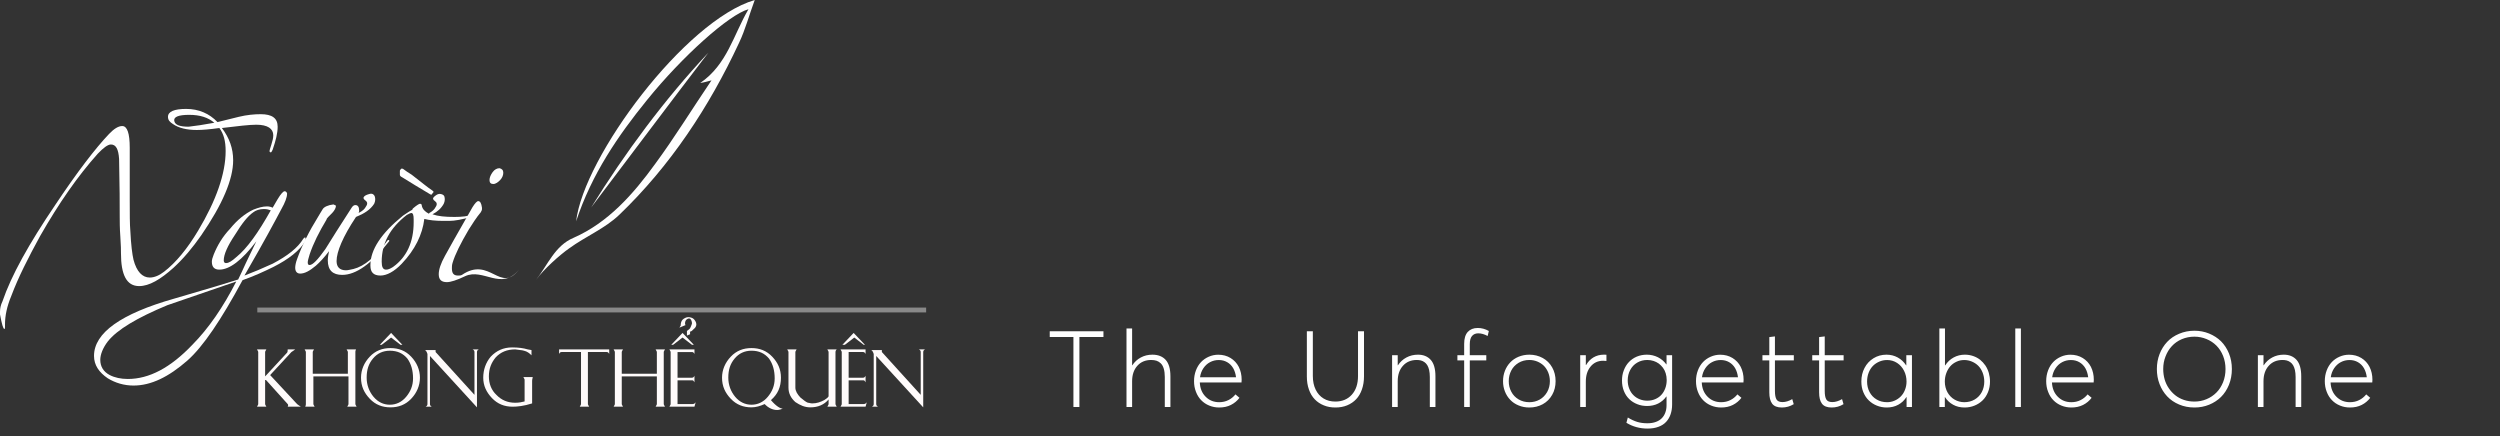 <svg width="258" height="45" viewBox="0 0 258 45" fill="none" xmlns="http://www.w3.org/2000/svg">
<rect x="0" y="0" width="258" height="45" fill="#333333" stroke="none"/>
<path d="M55.315 28.889C56.544 27.326 57.256 25.355 59.196 24.539C62.754 22.976 65.341 20.052 67.605 16.926C69.61 14.207 71.356 11.352 73.426 8.293C72.909 8.429 72.715 8.497 72.262 8.565C75.043 6.662 75.69 3.603 77.242 0.952C75.237 1.495 70.386 5.846 66.764 10.332C63.788 14.003 61.072 17.945 59.455 22.84C60.231 16.178 70.71 2.107 77.889 0C77.307 1.563 76.919 3.059 76.272 4.418C73.167 11.08 69.157 17.13 63.918 22.16C62.43 23.587 60.425 24.403 58.743 25.627C57.773 26.306 56.091 27.802 55.315 28.889Z" fill="white"/>
<path d="M61.007 21.412C64.5 15.77 68.575 10.264 73.103 5.438C69.092 10.672 65.017 16.11 61.007 21.412Z" fill="white"/>
<path d="M28.654 13.075C28.654 13.755 28.46 14.503 28.137 15.454C28.072 15.59 28.007 15.726 27.943 15.726C27.878 15.726 27.813 15.658 27.813 15.59C27.813 15.522 27.878 15.319 28.007 14.911C28.137 14.503 28.201 14.231 28.201 13.959C28.201 13.279 27.619 12.871 26.455 12.871C25.744 12.871 24.579 13.007 22.898 13.211C23.674 14.231 24.062 15.319 24.062 16.542C24.062 18.513 22.962 21.096 20.763 24.291C19.858 25.583 18.952 26.67 17.917 27.622C16.559 28.845 15.394 29.525 14.36 29.525C13.066 29.525 12.484 28.37 12.484 26.127C12.484 25.855 12.484 25.311 12.419 24.427C12.354 23.543 12.354 22.864 12.354 22.252C12.354 21.164 12.354 19.193 12.29 16.406C12.225 15.386 11.966 14.911 11.449 14.911C11.125 14.911 10.673 15.251 10.09 15.862C8.021 18.173 6.08 20.96 4.14 24.359C2.911 26.602 1.876 28.642 1.164 30.545C0.712 31.632 0.517 32.584 0.517 33.468V33.74C0.517 33.876 0.517 33.944 0.453 33.944C0.323 33.944 0.194 33.468 0 32.448C0 32.312 0 32.244 0 32.176C0 31.836 0.065 31.497 0.259 31.089C1.164 28.438 2.975 25.175 5.692 21.164C7.956 17.766 9.832 15.319 11.255 13.823C11.772 13.279 12.225 13.007 12.613 13.007C13.13 13.007 13.389 13.755 13.389 15.251C13.389 15.862 13.389 16.746 13.389 17.97C13.389 19.193 13.389 20.077 13.389 20.689C13.389 22.048 13.389 23.136 13.454 23.883C13.519 25.243 13.648 26.262 13.777 26.806C14.101 28.03 14.683 28.642 15.459 28.642C15.912 28.642 16.429 28.438 16.947 28.03C18.176 27.078 19.34 25.651 20.44 23.815C22.315 20.689 23.286 17.901 23.286 15.59C23.286 14.571 23.092 13.823 22.639 13.211C21.669 13.347 20.892 13.415 20.31 13.415C19.275 13.415 18.434 13.211 17.852 12.803C17.529 12.6 17.335 12.396 17.335 12.056C17.335 11.512 17.982 11.24 19.211 11.24C20.504 11.24 21.604 11.716 22.445 12.6L24.644 12.056C25.485 11.852 26.261 11.784 26.908 11.784C28.072 11.784 28.654 12.192 28.654 13.075ZM22.121 12.668C21.474 12.124 20.634 11.852 19.534 11.852C18.434 11.852 17.917 12.056 17.982 12.463C18.046 12.871 18.499 13.075 19.469 13.075C20.116 13.007 21.022 12.871 22.121 12.668Z" fill="white"/>
<path d="M31.565 24.699C31.565 24.767 31.565 24.835 31.5 24.903C30.918 25.855 29.819 26.738 28.201 27.554C27.231 28.03 26.196 28.506 25.032 28.913C22.833 32.992 20.957 35.779 19.34 37.206C17.399 38.906 15.588 39.789 13.777 39.789C12.807 39.789 11.902 39.517 11.125 39.042C10.22 38.43 9.702 37.682 9.702 36.73C9.702 34.351 12.484 32.38 17.982 30.817C19.793 30.273 21.992 29.661 24.579 28.845C24.644 28.709 24.773 28.438 24.967 28.03C25.485 26.874 26.002 25.855 26.455 24.903C24.967 26.874 23.674 27.826 22.639 27.826C22.121 27.826 21.863 27.554 21.863 27.01C21.863 26.806 21.927 26.602 22.057 26.262C22.445 25.311 22.962 24.427 23.738 23.611C24.515 22.66 25.291 22.048 26.132 21.64C26.649 21.436 27.102 21.3 27.555 21.3C27.813 21.3 28.007 21.368 28.137 21.436C28.201 21.3 28.395 21.028 28.654 20.552C28.978 20.009 29.236 19.737 29.366 19.737C29.495 19.737 29.56 19.805 29.624 19.941V20.009C29.624 20.349 29.43 20.892 29.042 21.572C28.395 22.796 27.231 24.971 25.42 28.098L25.226 28.438C26.132 28.098 27.102 27.69 28.137 27.214C29.689 26.398 30.724 25.583 31.306 24.631C31.371 24.563 31.436 24.495 31.5 24.495C31.5 24.563 31.565 24.631 31.565 24.699ZM24.385 29.049L17.27 31.497C14.165 32.788 12.095 34.011 11.125 35.235C10.608 35.915 10.349 36.595 10.349 37.138C10.349 37.818 10.672 38.362 11.319 38.702C11.837 38.974 12.484 39.11 13.195 39.11C15.394 39.11 17.593 37.954 19.857 35.575C21.539 33.876 23.027 31.7 24.385 29.049ZM27.943 21.708C27.749 21.64 27.555 21.572 27.231 21.572C26.778 21.572 26.39 21.708 26.132 21.912C25.549 22.32 24.967 23.068 24.256 24.223C23.48 25.379 23.091 26.262 23.091 26.874C23.091 27.01 23.156 27.146 23.285 27.146H23.35C23.609 27.146 23.932 26.942 24.385 26.534C25.485 25.651 26.649 24.019 27.943 21.708Z" fill="white"/>
<path d="M36.739 22.388C35.381 24.427 34.734 25.99 34.734 26.942C34.734 27.554 35.058 27.894 35.705 27.894C35.899 27.894 36.157 27.826 36.481 27.758C37.58 27.486 38.745 26.534 39.974 24.835C40.038 24.767 40.038 24.767 40.103 24.767C40.168 24.767 40.168 24.767 40.168 24.835C40.168 24.903 40.168 24.903 40.103 24.971C38.357 27.214 36.739 28.369 35.316 28.369C34.346 28.369 33.829 27.894 33.829 26.874C33.829 26.534 33.894 26.262 33.958 25.922C33.441 26.602 32.988 27.078 32.6 27.418C31.953 27.962 31.436 28.234 30.983 28.234C30.659 28.234 30.465 28.03 30.465 27.622C30.465 27.418 30.53 27.078 30.659 26.738C31.177 25.311 31.888 23.883 32.859 22.32C32.923 22.184 33.117 21.912 33.311 21.572C33.441 21.368 33.829 21.164 34.411 21.096C34.605 21.164 34.67 21.232 34.67 21.232C34.67 21.436 34.54 21.708 34.282 21.98C33.958 22.32 33.699 22.524 33.699 22.66C32.923 23.951 32.341 25.107 31.953 26.262C31.824 26.67 31.759 26.942 31.759 27.078C31.759 27.282 31.824 27.35 31.953 27.35C32.276 27.35 32.794 26.806 33.57 25.718C34.152 24.767 35.058 23.339 36.287 21.436C36.416 21.232 36.545 21.164 36.675 21.164C36.934 21.164 37.063 21.368 37.063 21.708C37.063 21.776 37.063 21.912 36.998 21.98C37.063 21.98 37.063 21.912 37.128 21.912C37.386 21.776 37.645 21.572 37.774 21.3C37.968 21.028 37.904 20.824 37.71 20.688C37.516 20.552 37.451 20.416 37.58 20.28C37.71 20.145 37.904 20.077 38.163 20.009C38.421 19.941 38.615 20.077 38.68 20.28C38.745 20.485 38.745 20.756 38.615 21.028C38.227 21.64 37.58 22.048 36.739 22.388Z" fill="white"/>
<path d="M44.631 22.116C45.213 22.32 45.924 22.388 46.895 22.388C47.671 22.388 48.318 22.32 48.835 22.116H48.9C48.964 22.116 48.964 22.116 48.964 22.184C48.964 22.252 48.9 22.32 48.835 22.32C47.735 22.66 46.895 22.796 46.377 22.796H45.73C44.954 22.796 44.307 22.727 43.79 22.592C43.596 24.223 42.82 25.786 41.461 27.214C40.685 28.029 39.909 28.437 39.262 28.437C38.55 28.437 38.227 28.098 38.227 27.418V27.35C38.227 25.786 39.327 24.087 41.591 22.252C41.914 22.048 42.173 21.844 42.561 21.64C42.561 21.572 42.561 21.572 42.626 21.504C43.014 21.164 43.272 21.028 43.337 21.028C43.466 21.028 43.531 21.096 43.531 21.232C43.596 21.572 43.855 21.844 44.243 22.048C44.243 22.048 44.307 22.048 44.307 21.98C44.566 21.844 44.825 21.64 44.954 21.368C45.148 21.096 45.083 20.892 44.889 20.756C44.695 20.62 44.631 20.484 44.76 20.348C44.889 20.212 45.148 20.009 45.342 20.009C45.536 20.009 45.795 20.076 45.86 20.28C45.924 20.484 45.924 20.756 45.795 21.028C45.536 21.504 45.148 21.844 44.631 22.116ZM42.69 22.931V22.66C42.69 22.184 42.626 21.98 42.431 21.98C42.367 21.98 42.237 22.048 41.979 22.184C40.232 23.543 39.391 25.107 39.391 27.01C39.391 27.554 39.521 27.826 39.844 27.826C40.038 27.826 40.232 27.758 40.556 27.554C41.979 26.534 42.69 24.971 42.69 22.931ZM44.566 20.076C44.501 20.076 44.501 20.076 44.437 20.076C43.272 19.397 42.302 18.785 41.526 18.309C41.397 18.241 41.267 18.173 41.267 18.037C41.267 17.969 41.267 17.833 41.267 17.629C41.267 17.561 41.332 17.493 41.397 17.425C41.461 17.358 41.526 17.425 41.591 17.425C41.849 17.629 42.173 17.833 42.496 18.037C43.466 18.785 44.113 19.329 44.631 19.669L44.76 19.805C44.631 19.941 44.631 19.941 44.566 20.076Z" fill="white"/>
<path d="M53.557 27.826C51.746 30.069 49.87 27.622 47.994 28.506C47.153 28.913 46.506 29.117 46.118 29.117C45.536 29.117 45.278 28.845 45.278 28.302C45.278 27.826 45.471 27.214 45.924 26.398C46.248 25.787 47.218 24.087 48.77 21.368C49.029 20.96 49.223 20.756 49.352 20.756C49.547 20.756 49.676 20.96 49.74 21.436V21.572C49.74 21.708 49.676 21.776 49.611 21.912C49.158 22.456 48.77 23.067 48.382 23.679C47.541 25.107 46.959 26.262 46.7 27.146C46.636 27.35 46.636 27.554 46.636 27.69C46.636 28.234 46.83 28.438 47.283 28.438C47.412 28.438 47.541 28.438 47.671 28.37C50.572 26.398 51.616 30.341 53.557 27.826ZM51.94 17.834C51.94 18.105 51.81 18.377 51.616 18.581C51.422 18.785 51.164 18.989 50.905 18.989C50.646 18.989 50.517 18.853 50.517 18.581C50.517 18.309 50.646 18.037 50.84 17.765C51.034 17.494 51.293 17.358 51.552 17.358C51.81 17.426 51.94 17.562 51.94 17.834Z" fill="white"/>
<path d="M27.361 39.116V41.699C27.361 41.767 27.425 41.835 27.49 41.971H26.52C26.584 41.835 26.649 41.767 26.649 41.699V36.329C26.649 36.261 26.584 36.193 26.52 36.057H27.49C27.425 36.193 27.361 36.261 27.361 36.329V38.844L29.625 36.397C29.689 36.329 29.689 36.193 29.689 36.057H30.465C30.401 36.125 30.271 36.193 30.077 36.329L27.878 38.708L30.659 41.699C30.724 41.767 30.853 41.835 31.047 41.971H29.689C29.754 41.835 29.754 41.767 29.689 41.699L27.361 39.116Z" fill="#FFFBFB"/>
<path d="M36.675 36.329V41.699C36.675 41.767 36.74 41.835 36.804 41.971H35.834C35.899 41.835 35.963 41.767 35.963 41.699V38.844H32.341V41.699C32.341 41.767 32.406 41.835 32.471 41.971H31.5C31.565 41.835 31.565 41.767 31.565 41.699V36.329C31.565 36.261 31.5 36.193 31.436 36.057H32.406C32.341 36.193 32.276 36.261 32.276 36.329V38.572H35.899V36.329C35.899 36.261 35.834 36.193 35.769 36.057H36.74C36.675 36.193 36.675 36.261 36.675 36.329Z" fill="#FFFBFB"/>
<path d="M43.337 38.98C43.337 39.796 43.014 40.544 42.431 41.156C41.849 41.767 41.138 42.039 40.297 42.039C39.456 42.039 38.745 41.767 38.163 41.156C37.58 40.544 37.257 39.864 37.257 38.98C37.257 38.165 37.58 37.417 38.163 36.805C38.745 36.194 39.456 35.922 40.297 35.922C41.138 35.922 41.849 36.194 42.431 36.805C43.014 37.417 43.337 38.165 43.337 38.98ZM42.626 39.048C42.626 38.233 42.431 37.553 42.043 37.009C41.591 36.465 41.008 36.194 40.232 36.194C39.521 36.194 38.939 36.465 38.486 37.009C38.033 37.553 37.839 38.165 37.839 38.98C37.839 39.728 38.098 40.408 38.551 40.952C39.003 41.495 39.586 41.767 40.232 41.767C40.879 41.767 41.461 41.495 41.914 40.952C42.367 40.408 42.626 39.796 42.626 39.048ZM39.197 35.582L40.362 34.358L41.526 35.582H41.332L40.362 34.834L39.392 35.582H39.197Z" fill="#FFFBFB"/>
<path d="M49.223 42.039L44.372 36.737V41.699C44.372 41.835 44.437 41.903 44.566 41.971H43.919C44.049 41.903 44.113 41.835 44.113 41.699V36.533C44.049 36.329 43.984 36.193 43.855 36.125H44.954C44.954 36.193 44.954 36.261 44.954 36.261C44.954 36.329 44.954 36.329 44.954 36.329L48.965 40.748V36.329C48.965 36.193 48.9 36.125 48.77 36.057H49.417C49.288 36.125 49.223 36.193 49.223 36.329V42.039Z" fill="#FFFBFB"/>
<path d="M54.915 39.321V41.632C54.074 41.904 53.363 41.971 52.91 41.971C52.069 41.971 51.358 41.7 50.776 41.088C50.193 40.476 49.87 39.796 49.87 38.981C49.87 38.165 50.129 37.417 50.646 36.805C51.228 36.194 51.94 35.854 52.845 35.854C53.492 35.854 54.01 35.922 54.462 36.058L54.85 36.126V36.669C54.657 36.465 54.398 36.262 54.074 36.194C53.88 36.126 53.557 36.126 53.169 36.058C52.328 36.058 51.681 36.33 51.164 36.873C50.711 37.417 50.452 38.029 50.452 38.845C50.452 39.592 50.711 40.272 51.228 40.748C51.746 41.292 52.393 41.564 53.169 41.564C53.557 41.564 53.88 41.496 54.139 41.428V39.184C54.139 39.117 54.074 39.049 54.01 38.913H54.98C54.915 39.184 54.915 39.252 54.915 39.321Z" fill="#FFFBFB"/>
<path d="M60.672 36.329V41.699C60.672 41.767 60.737 41.835 60.801 41.971H59.831C59.896 41.835 59.96 41.767 59.96 41.699V36.329H57.955C57.826 36.329 57.761 36.397 57.697 36.533V36.057H62.871V36.533C62.806 36.397 62.742 36.329 62.612 36.329H60.672Z" fill="#FFFBFB"/>
<path d="M68.499 36.329V41.699C68.499 41.767 68.563 41.835 68.628 41.971H67.658C67.722 41.835 67.787 41.767 67.787 41.699V38.844H64.165V41.699C64.165 41.767 64.23 41.835 64.294 41.971H63.324C63.389 41.835 63.453 41.767 63.453 41.699V36.329C63.453 36.261 63.389 36.193 63.324 36.057H64.294C64.23 36.193 64.165 36.261 64.165 36.329V38.572H67.787V36.329C67.787 36.261 67.722 36.193 67.658 36.057H68.628C68.563 36.193 68.499 36.261 68.499 36.329Z" fill="#FFFBFB"/>
<path d="M69.922 36.33V38.98H71.409C71.539 38.98 71.603 38.913 71.668 38.777V39.456C71.603 39.32 71.539 39.252 71.474 39.252H69.922V41.7H71.474C71.603 41.7 71.733 41.632 71.797 41.495L71.668 41.971H69.081C69.145 41.835 69.21 41.767 69.21 41.7V36.33C69.21 36.261 69.145 36.194 69.081 36.058H71.668V36.533C71.603 36.397 71.539 36.33 71.409 36.33H69.922ZM69.275 35.582L70.439 34.358L71.603 35.582H71.409L70.439 34.834L69.469 35.582H69.275ZM70.892 34.63V34.154C71.086 34.018 71.151 33.95 71.215 33.882C71.28 33.746 71.345 33.611 71.409 33.407C71.409 33.271 71.409 33.203 71.345 33.067C71.28 32.931 71.215 32.863 71.086 32.863C71.021 32.863 70.892 32.931 70.827 32.999C70.763 33.067 70.698 33.203 70.698 33.339C70.698 33.407 70.698 33.407 70.698 33.474C70.698 33.474 70.698 33.474 70.763 33.542L70.116 33.814C70.18 33.678 70.245 33.611 70.245 33.611C70.245 33.339 70.31 33.135 70.439 32.999C70.568 32.863 70.827 32.727 71.021 32.727C71.215 32.727 71.474 32.795 71.603 32.931C71.733 33.067 71.862 33.271 71.862 33.474C71.862 33.611 71.797 33.814 71.603 33.95C71.474 34.086 71.345 34.222 71.215 34.222V34.494L70.892 34.63Z" fill="#FFFBFB"/>
<path d="M80.788 42.175C80.594 42.243 80.4 42.311 80.206 42.311C79.753 42.311 79.3 42.107 78.912 41.699C78.46 41.903 78.007 42.039 77.554 42.039C76.713 42.039 76.002 41.767 75.419 41.155C74.837 40.544 74.514 39.864 74.514 38.98C74.514 38.164 74.837 37.417 75.419 36.805C76.002 36.193 76.713 35.921 77.554 35.921C78.395 35.921 79.106 36.193 79.689 36.805C80.271 37.417 80.594 38.097 80.594 38.98C80.594 39.932 80.271 40.68 79.559 41.291C80.077 41.903 80.529 42.175 80.788 42.175ZM79.947 39.048C79.947 38.233 79.753 37.553 79.365 37.009C78.912 36.465 78.33 36.193 77.554 36.193C76.843 36.193 76.26 36.465 75.808 37.009C75.355 37.553 75.161 38.164 75.161 38.98C75.161 39.728 75.419 40.408 75.872 40.952C76.325 41.495 76.907 41.767 77.554 41.767C78.201 41.767 78.783 41.495 79.236 40.952C79.689 40.408 79.947 39.796 79.947 39.048Z" fill="#FFFBFB"/>
<path d="M86.222 36.329V41.699C86.222 41.767 86.286 41.835 86.351 41.971H85.381C85.445 41.835 85.51 41.767 85.51 41.699V41.224C85.057 41.767 84.41 42.039 83.634 42.039C83.052 42.039 82.599 41.835 82.082 41.495C81.629 41.087 81.37 40.612 81.37 40V36.329C81.37 36.261 81.306 36.193 81.241 36.057H82.211C82.147 36.193 82.082 36.261 82.082 36.329V40C82.082 40.34 82.276 40.68 82.599 41.02C82.923 41.291 83.181 41.495 83.376 41.563C83.505 41.563 83.634 41.631 83.828 41.631C84.281 41.631 84.669 41.495 85.057 41.291C85.381 41.087 85.51 40.952 85.51 40.884V36.329C85.51 36.261 85.445 36.193 85.381 36.057H86.351C86.222 36.193 86.222 36.261 86.222 36.329Z" fill="#FFFBFB"/>
<path d="M87.58 36.329V38.98H89.067C89.197 38.98 89.261 38.913 89.326 38.776V39.456C89.261 39.32 89.197 39.252 89.132 39.252H87.58V41.699H89.132C89.261 41.699 89.391 41.632 89.456 41.495L89.326 41.971H86.739C86.804 41.835 86.868 41.767 86.868 41.699V36.329C86.868 36.261 86.804 36.194 86.739 36.057H89.326V36.533C89.261 36.397 89.197 36.329 89.067 36.329H87.58ZM86.933 35.582L88.097 34.358L89.261 35.582H89.132L88.162 34.834L87.192 35.582H86.933Z" fill="#FFFBFB"/>
<path d="M95.277 42.039L90.426 36.737V41.699C90.426 41.835 90.491 41.903 90.62 41.971H89.973C90.103 41.903 90.167 41.835 90.167 41.699V36.533C90.103 36.329 90.038 36.193 89.909 36.125H91.008C91.008 36.193 91.008 36.261 91.008 36.261C91.008 36.329 91.008 36.329 91.008 36.329L95.018 40.748V36.329C95.018 36.193 94.954 36.125 94.824 36.057H95.471C95.342 36.125 95.277 36.193 95.277 36.329V42.039Z" fill="#FFFBFB"/>
<path d="M26.555 31.991H95.578" stroke="#E1E1E1" stroke-opacity="0.5" stroke-width="0.5"/>
<path d="M110.777 42H111.394V34.776H113.876V34.185H108.333V34.776H110.777V42ZM118.929 36.602C118.489 36.602 118.091 36.699 117.731 36.892C117.371 37.085 117.081 37.354 116.856 37.698H116.834V33.9H116.254V42H116.834V39.352C116.834 38.686 117.011 38.154 117.371 37.752C117.726 37.354 118.204 37.15 118.795 37.15C119.01 37.15 119.198 37.177 119.359 37.23C119.52 37.284 119.665 37.376 119.799 37.504C119.928 37.633 120.03 37.81 120.1 38.047C120.17 38.283 120.207 38.568 120.207 38.906V42H120.787V38.831C120.787 38.063 120.621 37.499 120.299 37.139C119.976 36.785 119.52 36.602 118.929 36.602ZM128.139 39.185C128.139 38.697 128.037 38.256 127.844 37.864C127.645 37.477 127.361 37.171 126.995 36.946C126.625 36.72 126.2 36.607 125.728 36.607C125.379 36.607 125.051 36.677 124.745 36.812C124.439 36.946 124.175 37.128 123.95 37.365C123.724 37.601 123.547 37.891 123.418 38.23C123.289 38.573 123.225 38.938 123.225 39.331C123.225 39.728 123.289 40.099 123.424 40.437C123.552 40.781 123.735 41.065 123.966 41.302C124.197 41.538 124.471 41.726 124.793 41.855C125.115 41.989 125.459 42.054 125.824 42.054C126.276 42.054 126.673 41.968 127.028 41.791C127.382 41.613 127.677 41.366 127.914 41.055L127.5 40.7C127.296 40.953 127.054 41.151 126.77 41.291C126.485 41.436 126.168 41.506 125.819 41.506C125.26 41.506 124.793 41.318 124.423 40.942C124.047 40.566 123.848 40.077 123.821 39.47H128.123C128.134 39.438 128.139 39.347 128.139 39.185ZM125.776 37.155C126.098 37.155 126.394 37.23 126.652 37.381C126.909 37.531 127.113 37.735 127.269 38.004C127.42 38.273 127.516 38.584 127.559 38.933H123.842C123.891 38.579 124.009 38.267 124.192 37.998C124.374 37.73 124.6 37.52 124.874 37.376C125.148 37.23 125.448 37.155 125.776 37.155ZM137.811 42.054C138.251 42.054 138.654 41.984 139.019 41.834C139.384 41.683 139.696 41.474 139.954 41.2C140.211 40.931 140.41 40.593 140.55 40.19C140.689 39.792 140.765 39.347 140.765 38.852V34.185H140.147V38.804C140.147 39.621 139.932 40.265 139.502 40.738C139.073 41.21 138.509 41.441 137.811 41.441C137.349 41.441 136.94 41.339 136.591 41.124C136.237 40.91 135.968 40.603 135.775 40.206C135.582 39.809 135.485 39.341 135.485 38.804V34.185H134.867V38.852C134.867 39.347 134.937 39.798 135.082 40.201C135.222 40.609 135.426 40.942 135.684 41.21C135.941 41.479 136.253 41.688 136.618 41.834C136.978 41.984 137.375 42.054 137.811 42.054ZM146.339 36.602C145.898 36.602 145.501 36.699 145.141 36.892C144.781 37.085 144.491 37.354 144.266 37.698H144.244V36.656H143.664V42H144.244V39.352C144.244 38.686 144.421 38.154 144.781 37.752C145.136 37.354 145.614 37.15 146.204 37.15C146.36 37.15 146.505 37.166 146.634 37.198C146.763 37.23 146.881 37.29 146.999 37.37C147.118 37.451 147.214 37.558 147.295 37.687C147.375 37.816 147.44 37.988 147.488 38.192C147.531 38.396 147.558 38.638 147.558 38.906V42H148.138V38.831C148.138 38.068 147.977 37.504 147.66 37.145C147.338 36.785 146.897 36.602 146.339 36.602ZM151.102 42H151.682V37.193H153.385V36.656H151.682V35.523C151.682 35.136 151.757 34.856 151.913 34.674C152.069 34.491 152.283 34.4 152.552 34.4C152.864 34.4 153.191 34.491 153.524 34.674L153.648 34.158C153.288 33.954 152.907 33.847 152.504 33.847C152.063 33.847 151.72 33.986 151.472 34.255C151.225 34.529 151.102 34.937 151.102 35.474V36.656H150.404V37.193H151.102V42ZM157.831 42.054C158.336 42.054 158.798 41.941 159.211 41.715C159.619 41.49 159.947 41.167 160.183 40.748C160.42 40.335 160.538 39.862 160.538 39.336C160.538 38.804 160.42 38.331 160.183 37.913C159.947 37.494 159.619 37.171 159.211 36.946C158.798 36.72 158.336 36.602 157.831 36.602C157.428 36.602 157.057 36.677 156.714 36.817C156.37 36.962 156.085 37.155 155.854 37.402C155.618 37.649 155.435 37.94 155.306 38.273C155.177 38.605 155.113 38.96 155.113 39.336C155.113 39.712 155.177 40.061 155.306 40.394C155.435 40.727 155.618 41.017 155.854 41.259C156.085 41.506 156.37 41.699 156.714 41.839C157.057 41.984 157.428 42.054 157.831 42.054ZM157.825 41.506C157.412 41.506 157.041 41.409 156.719 41.216C156.391 41.023 156.139 40.759 155.967 40.426C155.79 40.099 155.704 39.733 155.704 39.336C155.704 38.938 155.79 38.573 155.962 38.24C156.133 37.907 156.386 37.644 156.714 37.445C157.036 37.252 157.406 37.15 157.825 37.15C158.115 37.15 158.395 37.204 158.653 37.311C158.91 37.419 159.136 37.563 159.329 37.752C159.517 37.945 159.668 38.176 159.78 38.45C159.888 38.724 159.947 39.019 159.947 39.336C159.947 39.755 159.85 40.131 159.662 40.464C159.469 40.797 159.216 41.055 158.894 41.237C158.572 41.42 158.212 41.506 157.825 41.506ZM165.5 36.602C165.113 36.602 164.758 36.699 164.447 36.881C164.135 37.069 163.878 37.333 163.684 37.671H163.657V36.656H163.077V42H163.657V39.379C163.657 38.745 163.818 38.23 164.146 37.832C164.468 37.435 164.903 37.23 165.446 37.23C165.505 37.23 165.618 37.241 165.784 37.252V36.607C165.72 36.607 165.628 36.602 165.5 36.602ZM171.987 36.656V37.606H171.965C171.734 37.29 171.444 37.042 171.095 36.865C170.741 36.693 170.365 36.602 169.957 36.602C169.581 36.602 169.231 36.672 168.909 36.806C168.587 36.946 168.318 37.134 168.098 37.37C167.873 37.606 167.701 37.891 167.577 38.219C167.448 38.546 167.389 38.895 167.389 39.272C167.389 39.664 167.454 40.023 167.588 40.356C167.722 40.69 167.905 40.963 168.141 41.189C168.372 41.415 168.646 41.586 168.963 41.71C169.28 41.839 169.618 41.898 169.978 41.898C170.397 41.898 170.778 41.817 171.122 41.645C171.46 41.474 171.74 41.232 171.965 40.92H171.987V41.834C171.987 42.102 171.944 42.349 171.863 42.569C171.783 42.795 171.665 42.988 171.503 43.155C171.342 43.321 171.138 43.45 170.886 43.541C170.628 43.638 170.338 43.681 170.01 43.681C169.629 43.681 169.28 43.638 168.968 43.541C168.651 43.445 168.324 43.294 167.991 43.085L167.846 43.633C168.501 44.03 169.226 44.229 170.021 44.229C170.451 44.229 170.827 44.17 171.154 44.046C171.477 43.928 171.745 43.756 171.949 43.531C172.153 43.31 172.304 43.053 172.406 42.752C172.508 42.451 172.562 42.118 172.562 41.748V36.656H171.987ZM169.999 41.35C169.726 41.35 169.468 41.302 169.221 41.205C168.974 41.108 168.759 40.969 168.576 40.786C168.394 40.609 168.249 40.389 168.141 40.12C168.034 39.857 167.98 39.567 167.98 39.255C167.98 38.858 168.066 38.503 168.238 38.181C168.41 37.859 168.646 37.606 168.957 37.424C169.264 37.241 169.613 37.15 170.005 37.15C170.225 37.15 170.435 37.182 170.639 37.247C170.837 37.311 171.02 37.402 171.187 37.52C171.348 37.644 171.493 37.789 171.616 37.95C171.74 38.117 171.836 38.31 171.901 38.525C171.965 38.74 172.003 38.971 172.003 39.212C172.003 39.519 171.955 39.803 171.858 40.066C171.761 40.33 171.627 40.555 171.455 40.743C171.283 40.937 171.068 41.081 170.821 41.189C170.569 41.296 170.295 41.35 169.999 41.35ZM179.94 39.185C179.94 38.697 179.838 38.256 179.645 37.864C179.446 37.477 179.161 37.171 178.796 36.946C178.426 36.72 178.001 36.607 177.529 36.607C177.18 36.607 176.852 36.677 176.546 36.812C176.24 36.946 175.976 37.128 175.751 37.365C175.525 37.601 175.348 37.891 175.219 38.23C175.09 38.573 175.026 38.938 175.026 39.331C175.026 39.728 175.09 40.099 175.224 40.437C175.353 40.781 175.536 41.065 175.767 41.302C175.998 41.538 176.272 41.726 176.594 41.855C176.916 41.989 177.26 42.054 177.625 42.054C178.077 42.054 178.474 41.968 178.828 41.791C179.183 41.613 179.478 41.366 179.715 41.055L179.301 40.7C179.097 40.953 178.855 41.151 178.571 41.291C178.286 41.436 177.969 41.506 177.62 41.506C177.061 41.506 176.594 41.318 176.224 40.942C175.848 40.566 175.649 40.077 175.622 39.47H179.924C179.935 39.438 179.94 39.347 179.94 39.185ZM177.577 37.155C177.899 37.155 178.195 37.23 178.453 37.381C178.71 37.531 178.914 37.735 179.07 38.004C179.221 38.273 179.317 38.584 179.36 38.933H175.643C175.692 38.579 175.81 38.267 175.993 37.998C176.175 37.73 176.401 37.52 176.675 37.376C176.949 37.23 177.249 37.155 177.577 37.155ZM183.887 42.054C184.327 42.054 184.736 41.941 185.112 41.71L184.961 41.189C184.607 41.393 184.274 41.495 183.951 41.495C183.651 41.495 183.441 41.404 183.334 41.221C183.226 41.039 183.173 40.743 183.173 40.346V37.193H185.122V36.656H183.173V34.717L182.593 34.787V36.656H181.884V37.193H182.593V40.491C182.593 41.006 182.689 41.398 182.888 41.662C183.087 41.925 183.42 42.054 183.887 42.054ZM189.026 42.054C189.466 42.054 189.875 41.941 190.251 41.71L190.1 41.189C189.746 41.393 189.413 41.495 189.09 41.495C188.79 41.495 188.58 41.404 188.473 41.221C188.365 41.039 188.312 40.743 188.312 40.346V37.193H190.261V36.656H188.312V34.717L187.732 34.787V36.656H187.023V37.193H187.732V40.491C187.732 41.006 187.828 41.398 188.027 41.662C188.226 41.925 188.559 42.054 189.026 42.054ZM196.732 36.656V37.703H196.711C196.485 37.359 196.201 37.085 195.846 36.892C195.492 36.699 195.105 36.602 194.686 36.602C194.187 36.602 193.741 36.726 193.343 36.973C192.946 37.22 192.634 37.553 192.42 37.972C192.199 38.391 192.092 38.858 192.092 39.373C192.092 39.771 192.156 40.142 192.296 40.475C192.436 40.813 192.624 41.098 192.86 41.323C193.096 41.554 193.37 41.731 193.692 41.86C194.009 41.989 194.348 42.054 194.708 42.054C195.153 42.054 195.551 41.962 195.9 41.769C196.244 41.581 196.528 41.318 196.743 40.974H196.759V42H197.313V36.656H196.732ZM194.745 41.506C194.342 41.506 193.982 41.415 193.671 41.227C193.354 41.044 193.112 40.786 192.941 40.464C192.769 40.142 192.683 39.776 192.683 39.379C192.683 39.051 192.736 38.745 192.844 38.466C192.951 38.187 193.102 37.95 193.29 37.757C193.478 37.569 193.698 37.424 193.95 37.316C194.197 37.209 194.466 37.155 194.751 37.155C195.132 37.155 195.476 37.257 195.782 37.456C196.088 37.655 196.324 37.923 196.496 38.262C196.668 38.6 196.754 38.971 196.754 39.379C196.754 39.69 196.695 39.98 196.587 40.249C196.48 40.518 196.335 40.738 196.152 40.92C195.97 41.103 195.755 41.248 195.513 41.35C195.266 41.458 195.014 41.506 194.745 41.506ZM202.774 36.602C202.355 36.602 201.968 36.699 201.614 36.892C201.259 37.085 200.969 37.359 200.749 37.703H200.722V33.9H200.142V42H200.706V40.98H200.722C200.937 41.318 201.216 41.581 201.565 41.769C201.909 41.962 202.307 42.054 202.752 42.054C203.107 42.054 203.445 41.989 203.768 41.86C204.084 41.731 204.364 41.554 204.6 41.323C204.836 41.098 205.019 40.813 205.159 40.475C205.298 40.142 205.368 39.771 205.368 39.373C205.368 39.067 205.325 38.772 205.245 38.487C205.164 38.208 205.046 37.95 204.895 37.725C204.74 37.499 204.557 37.3 204.348 37.128C204.133 36.962 203.896 36.833 203.628 36.742C203.359 36.65 203.075 36.602 202.774 36.602ZM202.715 41.506C202.532 41.506 202.36 41.484 202.188 41.436C202.017 41.393 201.861 41.323 201.71 41.237C201.56 41.151 201.426 41.049 201.302 40.92C201.179 40.791 201.071 40.652 200.985 40.496C200.899 40.346 200.83 40.174 200.781 39.98C200.728 39.787 200.706 39.588 200.706 39.379C200.706 39.078 200.754 38.788 200.856 38.514C200.953 38.24 201.093 38.004 201.265 37.805C201.437 37.606 201.651 37.451 201.904 37.333C202.151 37.214 202.419 37.155 202.709 37.155C202.989 37.155 203.252 37.209 203.504 37.316C203.757 37.424 203.977 37.569 204.165 37.757C204.353 37.95 204.503 38.187 204.611 38.466C204.718 38.745 204.777 39.051 204.777 39.379C204.777 39.776 204.691 40.142 204.52 40.464C204.348 40.786 204.101 41.044 203.789 41.227C203.472 41.415 203.112 41.506 202.715 41.506ZM207.977 42H208.557V33.9H207.977V42ZM216.081 39.185C216.081 38.697 215.979 38.256 215.786 37.864C215.587 37.477 215.303 37.171 214.937 36.946C214.567 36.72 214.142 36.607 213.67 36.607C213.321 36.607 212.993 36.677 212.687 36.812C212.381 36.946 212.117 37.128 211.892 37.365C211.666 37.601 211.489 37.891 211.36 38.23C211.231 38.573 211.167 38.938 211.167 39.331C211.167 39.728 211.231 40.099 211.366 40.437C211.494 40.781 211.677 41.065 211.908 41.302C212.139 41.538 212.413 41.726 212.735 41.855C213.057 41.989 213.401 42.054 213.766 42.054C214.218 42.054 214.615 41.968 214.97 41.791C215.324 41.613 215.619 41.366 215.856 41.055L215.442 40.7C215.238 40.953 214.996 41.151 214.712 41.291C214.427 41.436 214.11 41.506 213.761 41.506C213.202 41.506 212.735 41.318 212.365 40.942C211.989 40.566 211.79 40.077 211.763 39.47H216.065C216.076 39.438 216.081 39.347 216.081 39.185ZM213.718 37.155C214.04 37.155 214.336 37.23 214.594 37.381C214.851 37.531 215.055 37.735 215.211 38.004C215.362 38.273 215.458 38.584 215.501 38.933H211.784C211.833 38.579 211.951 38.267 212.134 37.998C212.316 37.73 212.542 37.52 212.816 37.376C213.09 37.23 213.39 37.155 213.718 37.155ZM226.467 42.054C226.999 42.054 227.503 41.962 227.976 41.769C228.449 41.576 228.857 41.312 229.206 40.969C229.55 40.63 229.824 40.211 230.028 39.712C230.227 39.212 230.329 38.67 230.329 38.084C230.329 37.504 230.227 36.967 230.028 36.473C229.824 35.979 229.55 35.56 229.206 35.216C228.857 34.878 228.449 34.615 227.976 34.421C227.503 34.228 226.999 34.131 226.467 34.131C225.898 34.131 225.371 34.239 224.888 34.443C224.399 34.647 223.985 34.926 223.652 35.281C223.319 35.635 223.056 36.054 222.868 36.538C222.68 37.021 222.589 37.537 222.589 38.084C222.589 38.638 222.68 39.159 222.868 39.642C223.056 40.131 223.319 40.55 223.652 40.904C223.985 41.259 224.399 41.544 224.888 41.748C225.371 41.952 225.898 42.054 226.467 42.054ZM226.467 41.441C226.086 41.441 225.726 41.388 225.393 41.275C225.054 41.162 224.753 41.001 224.496 40.797C224.238 40.593 224.012 40.351 223.824 40.072C223.631 39.792 223.486 39.486 223.389 39.148C223.293 38.81 223.244 38.455 223.244 38.084C223.244 37.633 223.319 37.198 223.481 36.79C223.636 36.382 223.851 36.027 224.13 35.727C224.404 35.426 224.743 35.184 225.151 35.007C225.554 34.835 225.994 34.744 226.467 34.744C226.907 34.744 227.321 34.83 227.713 34.991C228.105 35.152 228.443 35.377 228.733 35.667C229.024 35.958 229.249 36.307 229.421 36.726C229.587 37.145 229.673 37.601 229.673 38.084C229.673 38.573 229.587 39.03 229.421 39.449C229.249 39.868 229.024 40.222 228.733 40.512C228.443 40.802 228.105 41.033 227.713 41.194C227.321 41.361 226.907 41.441 226.467 41.441ZM235.688 36.602C235.248 36.602 234.85 36.699 234.49 36.892C234.13 37.085 233.84 37.354 233.615 37.698H233.593V36.656H233.013V42H233.593V39.352C233.593 38.686 233.77 38.154 234.13 37.752C234.485 37.354 234.963 37.15 235.554 37.15C235.709 37.15 235.854 37.166 235.983 37.198C236.112 37.23 236.23 37.29 236.349 37.37C236.467 37.451 236.563 37.558 236.644 37.687C236.725 37.816 236.789 37.988 236.837 38.192C236.88 38.396 236.907 38.638 236.907 38.906V42H237.487V38.831C237.487 38.068 237.326 37.504 237.009 37.145C236.687 36.785 236.247 36.602 235.688 36.602ZM244.834 39.185C244.834 38.697 244.732 38.256 244.538 37.864C244.34 37.477 244.055 37.171 243.69 36.946C243.319 36.72 242.895 36.607 242.422 36.607C242.073 36.607 241.745 36.677 241.439 36.812C241.133 36.946 240.87 37.128 240.644 37.365C240.419 37.601 240.242 37.891 240.113 38.23C239.984 38.573 239.919 38.938 239.919 39.331C239.919 39.728 239.984 40.099 240.118 40.437C240.247 40.781 240.43 41.065 240.661 41.302C240.891 41.538 241.165 41.726 241.488 41.855C241.81 41.989 242.154 42.054 242.519 42.054C242.97 42.054 243.368 41.968 243.722 41.791C244.077 41.613 244.372 41.366 244.608 41.055L244.195 40.7C243.991 40.953 243.749 41.151 243.464 41.291C243.18 41.436 242.863 41.506 242.514 41.506C241.955 41.506 241.488 41.318 241.117 40.942C240.741 40.566 240.542 40.077 240.516 39.47H244.818C244.828 39.438 244.834 39.347 244.834 39.185ZM242.471 37.155C242.793 37.155 243.088 37.23 243.346 37.381C243.604 37.531 243.808 37.735 243.964 38.004C244.114 38.273 244.211 38.584 244.254 38.933H240.537C240.585 38.579 240.703 38.267 240.886 37.998C241.069 37.73 241.294 37.52 241.568 37.376C241.842 37.23 242.143 37.155 242.471 37.155Z" fill="white"/>
</svg>
